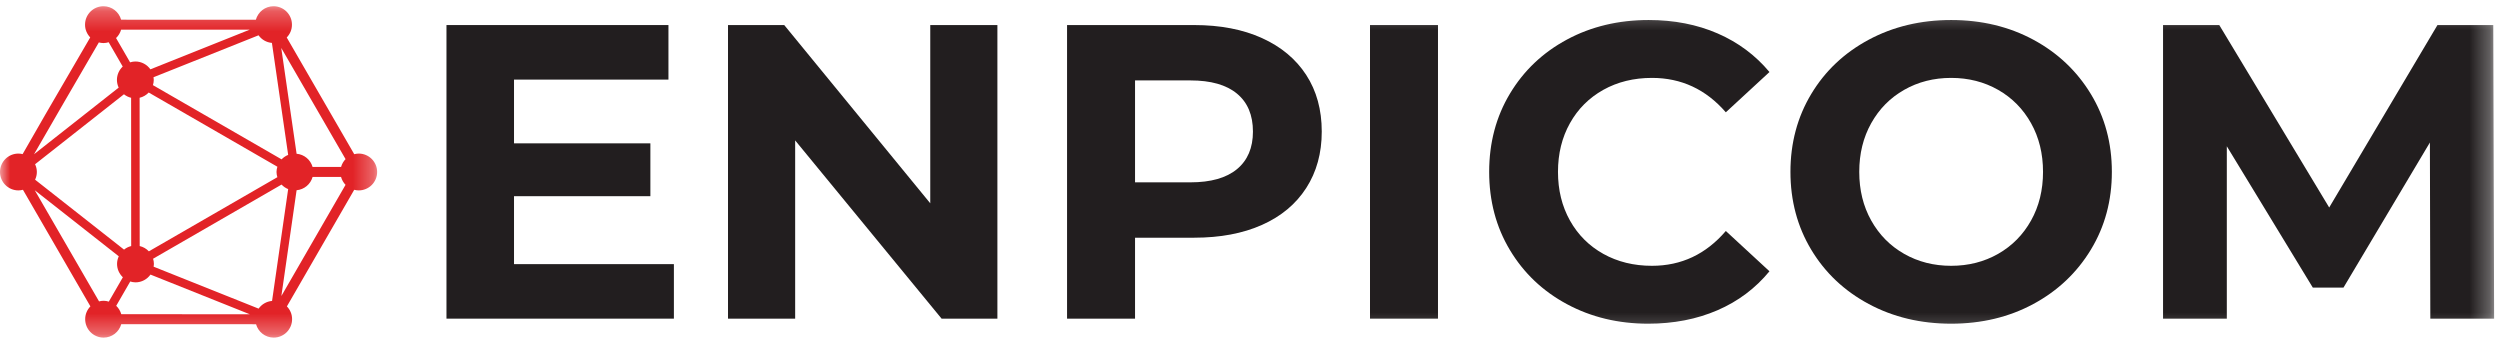 <?xml version="1.0" encoding="UTF-8"?>
<svg width="124px" height="17px" viewBox="0 0 124 17" version="1.1" xmlns="http://www.w3.org/2000/svg" xmlns:xlink="http://www.w3.org/1999/xlink">
    <!-- Generator: Sketch 59.1 (86144) - https://sketch.com -->
    <title>components/branding/logo-enpicom</title>
    <desc>Created with Sketch.</desc>
    <defs>
        <polygon id="path-1" points="6.18453865e-05 0.256 18.706 0.256 18.706 16.691 6.18453865e-05 16.691"></polygon>
        <polygon id="path-3" points="0 16.745 123.708 16.745 123.708 0.309 0 0.309"></polygon>
    </defs>
    <g id="Home" stroke="none" stroke-width="1" fill="none" fill-rule="evenodd">
        <g id="ep-vd-home-menu" transform="translate(-20, -74)">
            <g id="header">
                <g id="components/basic/header">
                    <g id="header">
                        <g id="components/branding/logo-enpicom" transform="translate(20, 74)">
                            <g id="Group-15">
                                <g id="Group-3" transform="translate(0, 0.054)">
                                    <mask id="mask-2" fill="white">
                                        <use xlink:href="#path-1"></use>
                                    </mask>
                                    <g id="Clip-2"></g>
                                    <path d="M6.015,15.531 C5.969,15.37 5.882,15.226 5.764,15.114 L6.46,13.908 C6.543,13.933 6.629,13.951 6.72,13.951 C7.028,13.951 7.298,13.798 7.464,13.565 L12.388,15.533 L6.015,15.531 Z M5.891,12.658 C5.838,12.774 5.806,12.901 5.806,13.037 C5.806,13.298 5.918,13.532 6.094,13.699 L5.397,14.906 C5.315,14.881 5.229,14.864 5.139,14.864 C5.06,14.864 4.986,14.877 4.913,14.895 L1.724,9.382 L5.891,12.658 Z M4.903,2.05 C4.977,2.069 5.053,2.082 5.132,2.082 C5.222,2.082 5.307,2.065 5.39,2.041 L6.087,3.247 C5.911,3.414 5.8,3.648 5.8,3.909 C5.8,4.046 5.832,4.175 5.886,4.292 L1.687,7.597 C2.426,6.308 3.778,3.981 4.903,2.05 L4.903,2.05 Z M7.46,3.385 C7.294,3.15 7.022,2.996 6.713,2.996 C6.622,2.996 6.536,3.013 6.453,3.038 L5.756,1.833 C5.875,1.721 5.961,1.579 6.007,1.418 L12.382,1.419 L7.46,3.385 Z M14.711,9.382 C15.093,9.347 15.405,9.081 15.505,8.722 L16.916,8.723 C16.958,8.872 17.034,9.006 17.139,9.114 L13.956,14.628 L14.711,9.382 Z M6.929,12.15 L6.925,4.796 C7.101,4.754 7.256,4.662 7.376,4.535 L13.758,8.216 C13.733,8.299 13.715,8.385 13.715,8.477 C13.715,8.567 13.732,8.652 13.757,8.735 L7.384,12.412 C7.263,12.284 7.106,12.191 6.929,12.15 L6.929,12.15 Z M16.917,8.227 L15.504,8.227 C15.402,7.87 15.092,7.606 14.711,7.572 L13.95,2.324 L17.14,7.839 C17.035,7.946 16.96,8.079 16.917,8.227 L16.917,8.227 Z M13.487,2.074 L14.293,7.629 C14.168,7.679 14.058,7.754 13.967,7.85 L7.585,4.169 C7.61,4.086 7.627,4 7.627,3.909 C7.627,3.864 7.62,3.82 7.614,3.777 L12.824,1.697 C12.975,1.909 13.213,2.05 13.487,2.074 L13.487,2.074 Z M1.741,8.859 C1.795,8.742 1.828,8.614 1.828,8.477 C1.828,8.338 1.795,8.209 1.74,8.092 L6.148,4.622 C6.251,4.704 6.371,4.765 6.503,4.796 L6.507,12.151 C6.374,12.183 6.255,12.244 6.152,12.327 L1.741,8.859 Z M12.827,15.254 L7.62,13.174 C7.627,13.129 7.634,13.084 7.634,13.037 C7.634,12.947 7.617,12.861 7.593,12.779 L13.965,9.101 C14.057,9.198 14.168,9.275 14.293,9.325 L13.494,14.872 C13.219,14.896 12.978,15.04 12.827,15.254 L12.827,15.254 Z M17.792,7.563 C17.715,7.563 17.642,7.576 17.57,7.594 L14.222,1.805 C14.382,1.64 14.481,1.417 14.481,1.169 C14.481,0.664 14.072,0.255 13.567,0.255 C13.148,0.255 12.799,0.539 12.691,0.924 L6.008,0.923 C5.9,0.539 5.55,0.255 5.132,0.255 C4.627,0.255 4.218,0.664 4.218,1.169 C4.218,1.415 4.317,1.637 4.475,1.802 C2.543,5.112 1.591,6.76 1.122,7.59 C1.055,7.574 0.986,7.563 0.914,7.563 C0.409,7.563 6.18453865e-05,7.972 6.18453865e-05,8.477 C6.18453865e-05,8.981 0.409,9.39 0.914,9.39 C0.992,9.39 1.066,9.378 1.138,9.359 L4.484,15.142 C4.324,15.307 4.225,15.53 4.225,15.777 C4.225,16.282 4.634,16.691 5.139,16.691 C5.557,16.691 5.905,16.409 6.014,16.026 L12.7,16.028 C12.809,16.41 13.157,16.691 13.575,16.691 C14.079,16.691 14.488,16.282 14.488,15.777 C14.488,15.531 14.39,15.308 14.23,15.143 L17.569,9.36 C17.641,9.378 17.715,9.39 17.792,9.39 C18.297,9.39 18.706,8.981 18.706,8.477 C18.706,7.972 18.297,7.563 17.792,7.563 L17.792,7.563 Z" id="Fill-1" fill="#E22327" mask="url(#mask-2)"></path>
                                </g>
                                <polygon id="Fill-4" fill="#221E1F" points="33.425 13.101 33.425 15.805 22.145 15.805 22.145 1.243 33.155 1.243 33.155 3.948 25.495 3.948 25.495 7.11 32.259 7.11 32.259 9.731 25.495 9.731 25.495 13.101"></polygon>
                                <polygon id="Fill-6" fill="#221E1F" points="49.471 1.243 49.471 15.805 46.703 15.805 39.44 6.964 39.44 15.805 36.109 15.805 36.109 1.243 38.898 1.243 46.141 10.084 46.141 1.243"></polygon>
                                <path d="M61.355,8.389 C61.882,7.952 62.146,7.331 62.146,6.527 C62.146,5.709 61.882,5.081 61.355,4.645 C60.827,4.207 60.057,3.989 59.045,3.989 L56.298,3.989 L56.298,9.044 L59.045,9.044 C60.057,9.044 60.827,8.826 61.355,8.389 M62.593,1.888 C63.543,2.318 64.275,2.928 64.789,3.719 C65.302,4.509 65.559,5.445 65.559,6.527 C65.559,7.595 65.302,8.528 64.789,9.325 C64.275,10.123 63.543,10.733 62.593,11.156 C61.643,11.579 60.523,11.79 59.232,11.79 L56.298,11.79 L56.298,15.805 L52.926,15.805 L52.926,1.243 L59.232,1.243 C60.523,1.243 61.643,1.458 62.593,1.888" id="Fill-8" fill="#221E1F"></path>
                                <mask id="mask-4" fill="white">
                                    <use xlink:href="#path-3"></use>
                                </mask>
                                <g id="Clip-11"></g>
                                <polygon id="Fill-10" fill="#221E1F" mask="url(#mask-4)" points="67.952 15.805 71.324 15.805 71.324 1.243 67.952 1.243"></polygon>
                                <path d="M77.723,15.087 C76.523,14.443 75.58,13.548 74.893,12.404 C74.206,11.26 73.863,9.967 73.863,8.524 C73.863,7.082 74.206,5.788 74.893,4.644 C75.58,3.5 76.523,2.606 77.723,1.961 C78.923,1.316 80.273,0.993 81.771,0.993 C83.034,0.993 84.175,1.215 85.195,1.659 C86.215,2.103 87.071,2.741 87.765,3.573 L85.601,5.57 C84.615,4.433 83.395,3.864 81.938,3.864 C81.036,3.864 80.231,4.062 79.523,4.457 C78.816,4.853 78.264,5.404 77.869,6.111 C77.473,6.818 77.276,7.623 77.276,8.524 C77.276,9.426 77.473,10.23 77.869,10.937 C78.264,11.644 78.816,12.196 79.523,12.591 C80.231,12.986 81.036,13.184 81.938,13.184 C83.395,13.184 84.615,12.609 85.601,11.457 L87.765,13.455 C87.071,14.3 86.211,14.946 85.185,15.389 C84.158,15.833 83.013,16.055 81.75,16.055 C80.266,16.055 78.923,15.733 77.723,15.087" id="Fill-12" fill="#221E1F" mask="url(#mask-4)"></path>
                                <path d="M99.108,12.591 C99.801,12.196 100.346,11.644 100.741,10.937 C101.137,10.23 101.334,9.426 101.334,8.524 C101.334,7.623 101.137,6.818 100.741,6.111 C100.346,5.404 99.801,4.852 99.108,4.457 C98.414,4.062 97.637,3.864 96.777,3.864 C95.916,3.864 95.139,4.062 94.446,4.457 C93.752,4.852 93.207,5.404 92.812,6.111 C92.416,6.818 92.219,7.623 92.219,8.524 C92.219,9.426 92.416,10.23 92.812,10.937 C93.207,11.644 93.752,12.196 94.446,12.591 C95.139,12.986 95.916,13.184 96.777,13.184 C97.637,13.184 98.414,12.986 99.108,12.591 M92.687,15.077 C91.473,14.426 90.522,13.527 89.836,12.383 C89.149,11.239 88.806,9.953 88.806,8.524 C88.806,7.096 89.149,5.809 89.836,4.665 C90.522,3.521 91.473,2.623 92.687,1.971 C93.901,1.32 95.264,0.993 96.777,0.993 C98.289,0.993 99.649,1.32 100.856,1.971 C102.063,2.623 103.013,3.521 103.707,4.665 C104.401,5.809 104.748,7.096 104.748,8.524 C104.748,9.953 104.401,11.239 103.707,12.383 C103.013,13.527 102.063,14.426 100.856,15.077 C99.649,15.729 98.289,16.055 96.777,16.055 C95.264,16.055 93.901,15.729 92.687,15.077" id="Fill-13" fill="#221E1F" mask="url(#mask-4)"></path>
                                <polygon id="Fill-14" fill="#221E1F" mask="url(#mask-4)" points="120.544 15.805 120.523 7.068 116.236 14.266 114.716 14.266 110.45 7.255 110.45 15.805 107.287 15.805 107.287 1.243 110.076 1.243 115.528 10.292 120.898 1.243 123.666 1.243 123.708 15.805"></polygon>
                            </g>
                        </g>
                    </g>
                </g>
            </g>
        </g>
    </g>
</svg>